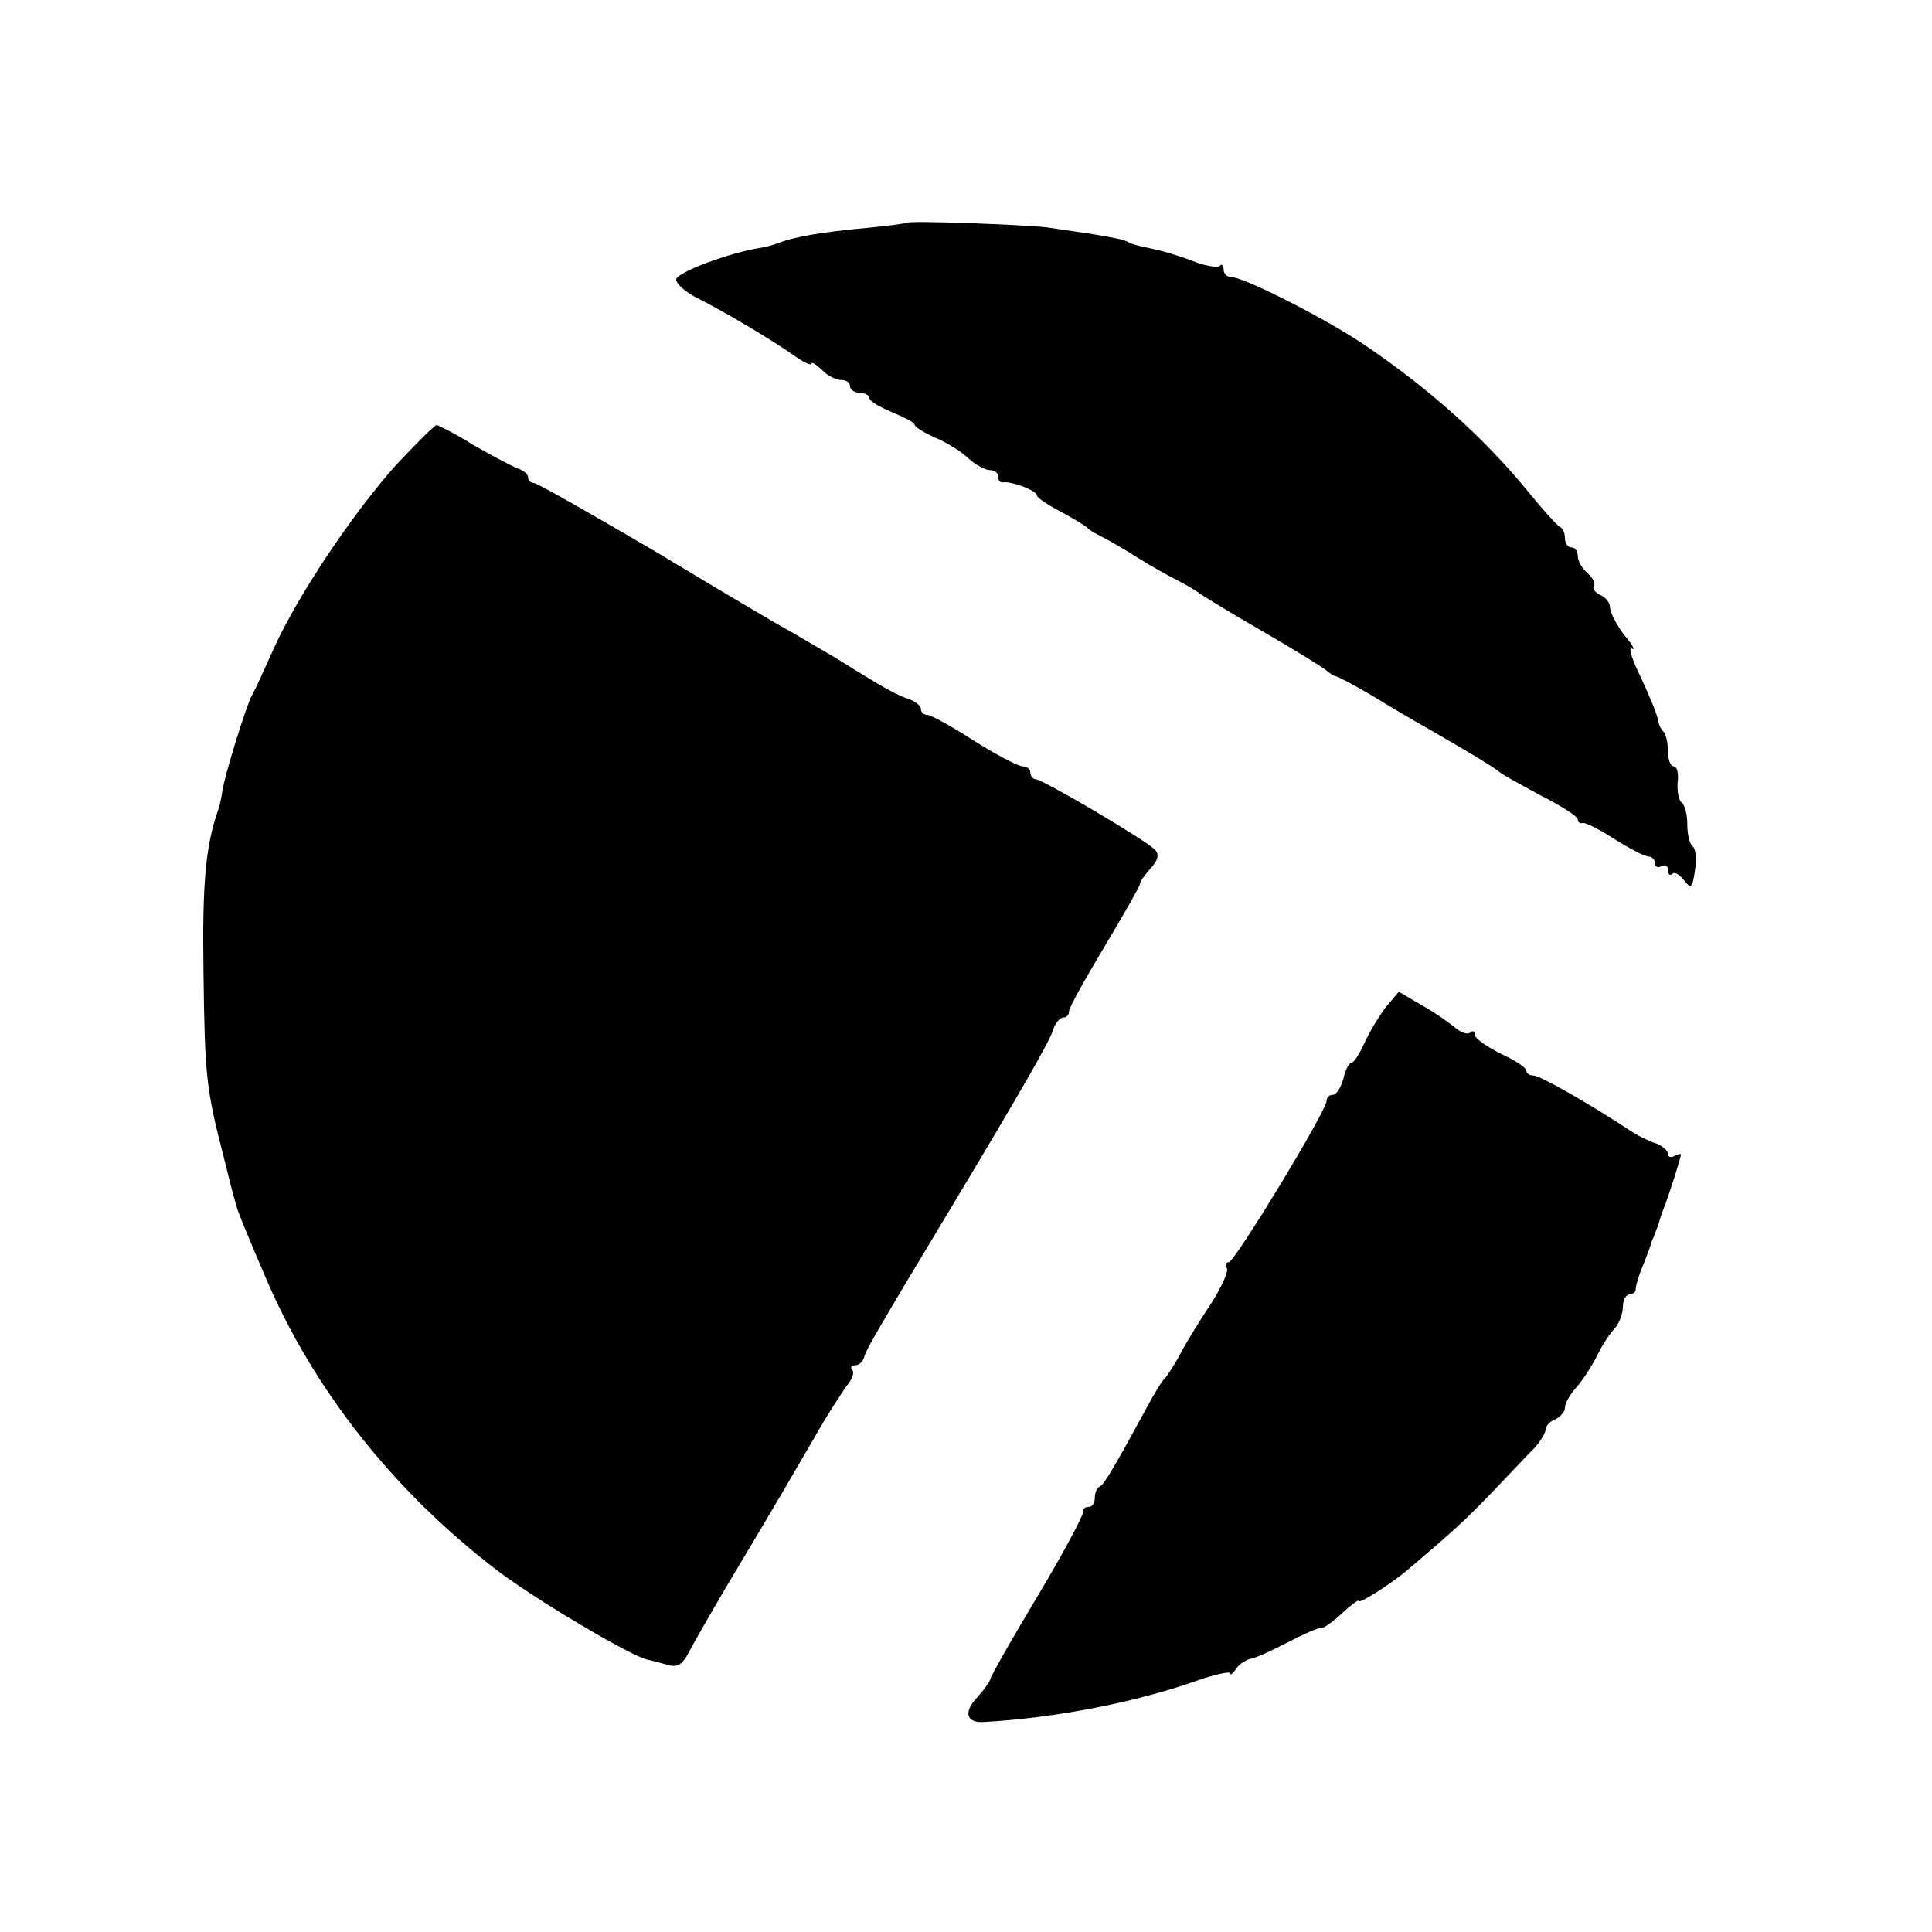 <?xml version="1.0" standalone="no"?>
<!DOCTYPE svg PUBLIC "-//W3C//DTD SVG 20010904//EN"
 "http://www.w3.org/TR/2001/REC-SVG-20010904/DTD/svg10.dtd">
<svg version="1.0" xmlns="http://www.w3.org/2000/svg"
 width="300pt" height="300pt" viewBox="0 0 300 300"
 preserveAspectRatio="xMidYMid meet">
<g transform="translate(0,300) scale(0.1,-0.1)"
fill="#000000" stroke="none">
<path d="M1408 2654 c-2 -1 -30 -5 -63 -8 -67 -6 -113 -14 -135 -23 -8 -3 -22
-7 -30 -8 -46 -7 -130 -38 -130 -49 0 -7 15 -20 33 -29 46 -23 117 -66 150
-89 15 -11 27 -16 27 -13 0 4 7 -1 16 -9 8 -9 22 -16 30 -16 8 0 14 -4 14 -10
0 -5 7 -10 15 -10 8 0 15 -4 15 -8 0 -5 16 -14 35 -22 19 -8 35 -16 35 -19 0
-4 15 -13 33 -21 17 -7 41 -22 51 -32 11 -10 26 -18 33 -18 7 0 13 -4 13 -10
0 -6 3 -10 8 -9 13 2 52 -13 52 -20 0 -4 17 -15 38 -26 20 -11 39 -22 42 -26
3 -3 12 -8 20 -12 8 -4 33 -18 55 -32 22 -14 51 -30 65 -37 14 -7 30 -17 35
-21 6 -4 48 -30 95 -57 47 -27 90 -54 97 -59 7 -6 14 -11 17 -11 3 0 29 -14
58 -31 29 -18 67 -40 83 -49 75 -43 110 -65 115 -70 3 -3 31 -18 62 -35 32
-16 58 -33 58 -37 0 -5 3 -7 8 -6 4 1 26 -10 49 -25 24 -15 47 -27 53 -27 5 0
10 -5 10 -11 0 -5 5 -7 10 -4 6 3 10 1 10 -6 0 -7 3 -9 7 -6 3 4 11 -1 18 -10
11 -14 13 -12 17 16 3 17 1 34 -4 37 -4 3 -8 18 -8 34 0 16 -4 31 -9 34 -4 3
-7 17 -6 31 2 14 -1 25 -6 25 -5 0 -9 10 -9 23 0 13 -3 27 -7 31 -4 3 -8 13
-9 20 -1 7 -13 36 -26 64 -14 28 -20 48 -14 45 6 -4 1 6 -12 21 -12 16 -22 35
-22 43 0 7 -7 16 -15 19 -8 4 -13 10 -10 14 3 4 -2 13 -10 20 -8 7 -15 19 -15
26 0 8 -4 14 -10 14 -5 0 -10 6 -10 14 0 8 -3 16 -8 18 -4 2 -25 25 -47 52
-71 87 -156 163 -260 233 -62 41 -184 103 -204 103 -6 0 -11 5 -11 12 0 6 -3
9 -6 5 -4 -3 -23 0 -43 8 -20 8 -48 16 -63 19 -15 3 -32 7 -36 10 -8 5 -36 10
-127 23 -35 4 -214 11 -217 7z"/>
<path d="M615 2278 c-68 -76 -152 -202 -189 -283 -15 -33 -30 -67 -35 -75 -9
-17 -43 -126 -46 -150 -1 -8 -4 -22 -7 -30 -19 -55 -24 -114 -22 -250 2 -159
4 -181 31 -285 8 -33 16 -64 18 -70 3 -14 13 -38 48 -120 74 -173 198 -330
357 -452 57 -44 208 -134 235 -140 6 -1 19 -5 31 -8 16 -5 24 0 35 22 8 15 45
80 83 143 38 63 87 147 109 185 22 39 47 77 54 86 7 9 10 19 6 22 -3 4 -1 7 5
7 6 0 12 6 14 13 2 10 26 51 138 237 99 165 150 253 155 270 3 11 11 20 16 20
5 0 9 4 9 10 0 5 25 50 55 100 30 50 55 94 55 97 0 4 8 15 17 25 12 13 13 22
6 29 -15 15 -174 109 -185 109 -4 0 -8 5 -8 10 0 6 -6 10 -12 10 -7 0 -41 18
-76 40 -34 22 -67 40 -72 40 -6 0 -10 4 -10 9 0 5 -8 11 -17 15 -18 5 -43 19
-113 63 -19 11 -51 30 -70 41 -19 10 -115 67 -213 126 -99 58 -183 106 -188
106 -5 0 -9 4 -9 9 0 5 -8 11 -17 14 -10 4 -40 20 -68 36 -27 17 -53 30 -57
31 -3 0 -31 -28 -63 -62z"/>
<path d="M2151 1435 c-11 -15 -26 -40 -33 -56 -7 -16 -16 -29 -19 -29 -4 0
-10 -11 -13 -25 -4 -14 -11 -25 -16 -25 -6 0 -10 -4 -10 -9 0 -16 -143 -251
-152 -251 -5 0 -7 -4 -3 -9 3 -5 -8 -29 -23 -53 -16 -24 -38 -59 -48 -78 -10
-19 -22 -37 -25 -40 -4 -3 -16 -23 -28 -45 -56 -103 -67 -120 -73 -123 -5 -2
-8 -10 -8 -18 0 -8 -4 -14 -10 -14 -5 0 -9 -3 -8 -7 1 -5 -30 -63 -70 -130
-40 -67 -74 -126 -74 -130 -1 -4 -10 -17 -20 -28 -22 -23 -18 -40 8 -39 111 6
234 30 329 63 30 11 55 16 55 13 0 -4 4 -1 9 6 4 7 14 14 22 16 8 1 34 13 59
26 25 13 48 23 51 22 4 -1 19 10 33 23 14 13 26 22 26 19 0 -5 46 24 73 46 72
61 94 81 135 124 26 27 55 58 65 68 9 10 17 23 17 28 0 6 7 13 15 16 8 4 15
12 15 18 0 7 8 21 18 32 9 10 24 33 32 49 8 17 21 36 28 43 6 7 12 22 12 33 0
10 5 19 10 19 6 0 10 4 10 9 0 5 5 22 12 38 6 15 12 31 13 36 2 4 4 9 5 12 1
3 3 8 5 13 1 4 4 14 7 22 9 22 28 82 28 87 0 2 -4 1 -10 -2 -5 -3 -10 -2 -10
3 0 5 -8 12 -17 16 -10 3 -27 11 -38 18 -68 45 -144 88 -154 88 -6 0 -11 3
-11 8 0 4 -18 16 -40 26 -22 11 -40 24 -40 29 0 6 -3 7 -7 4 -3 -4 -13 -1 -22
6 -9 8 -32 24 -53 36 l-36 21 -21 -25z"/>
</g>
</svg>
